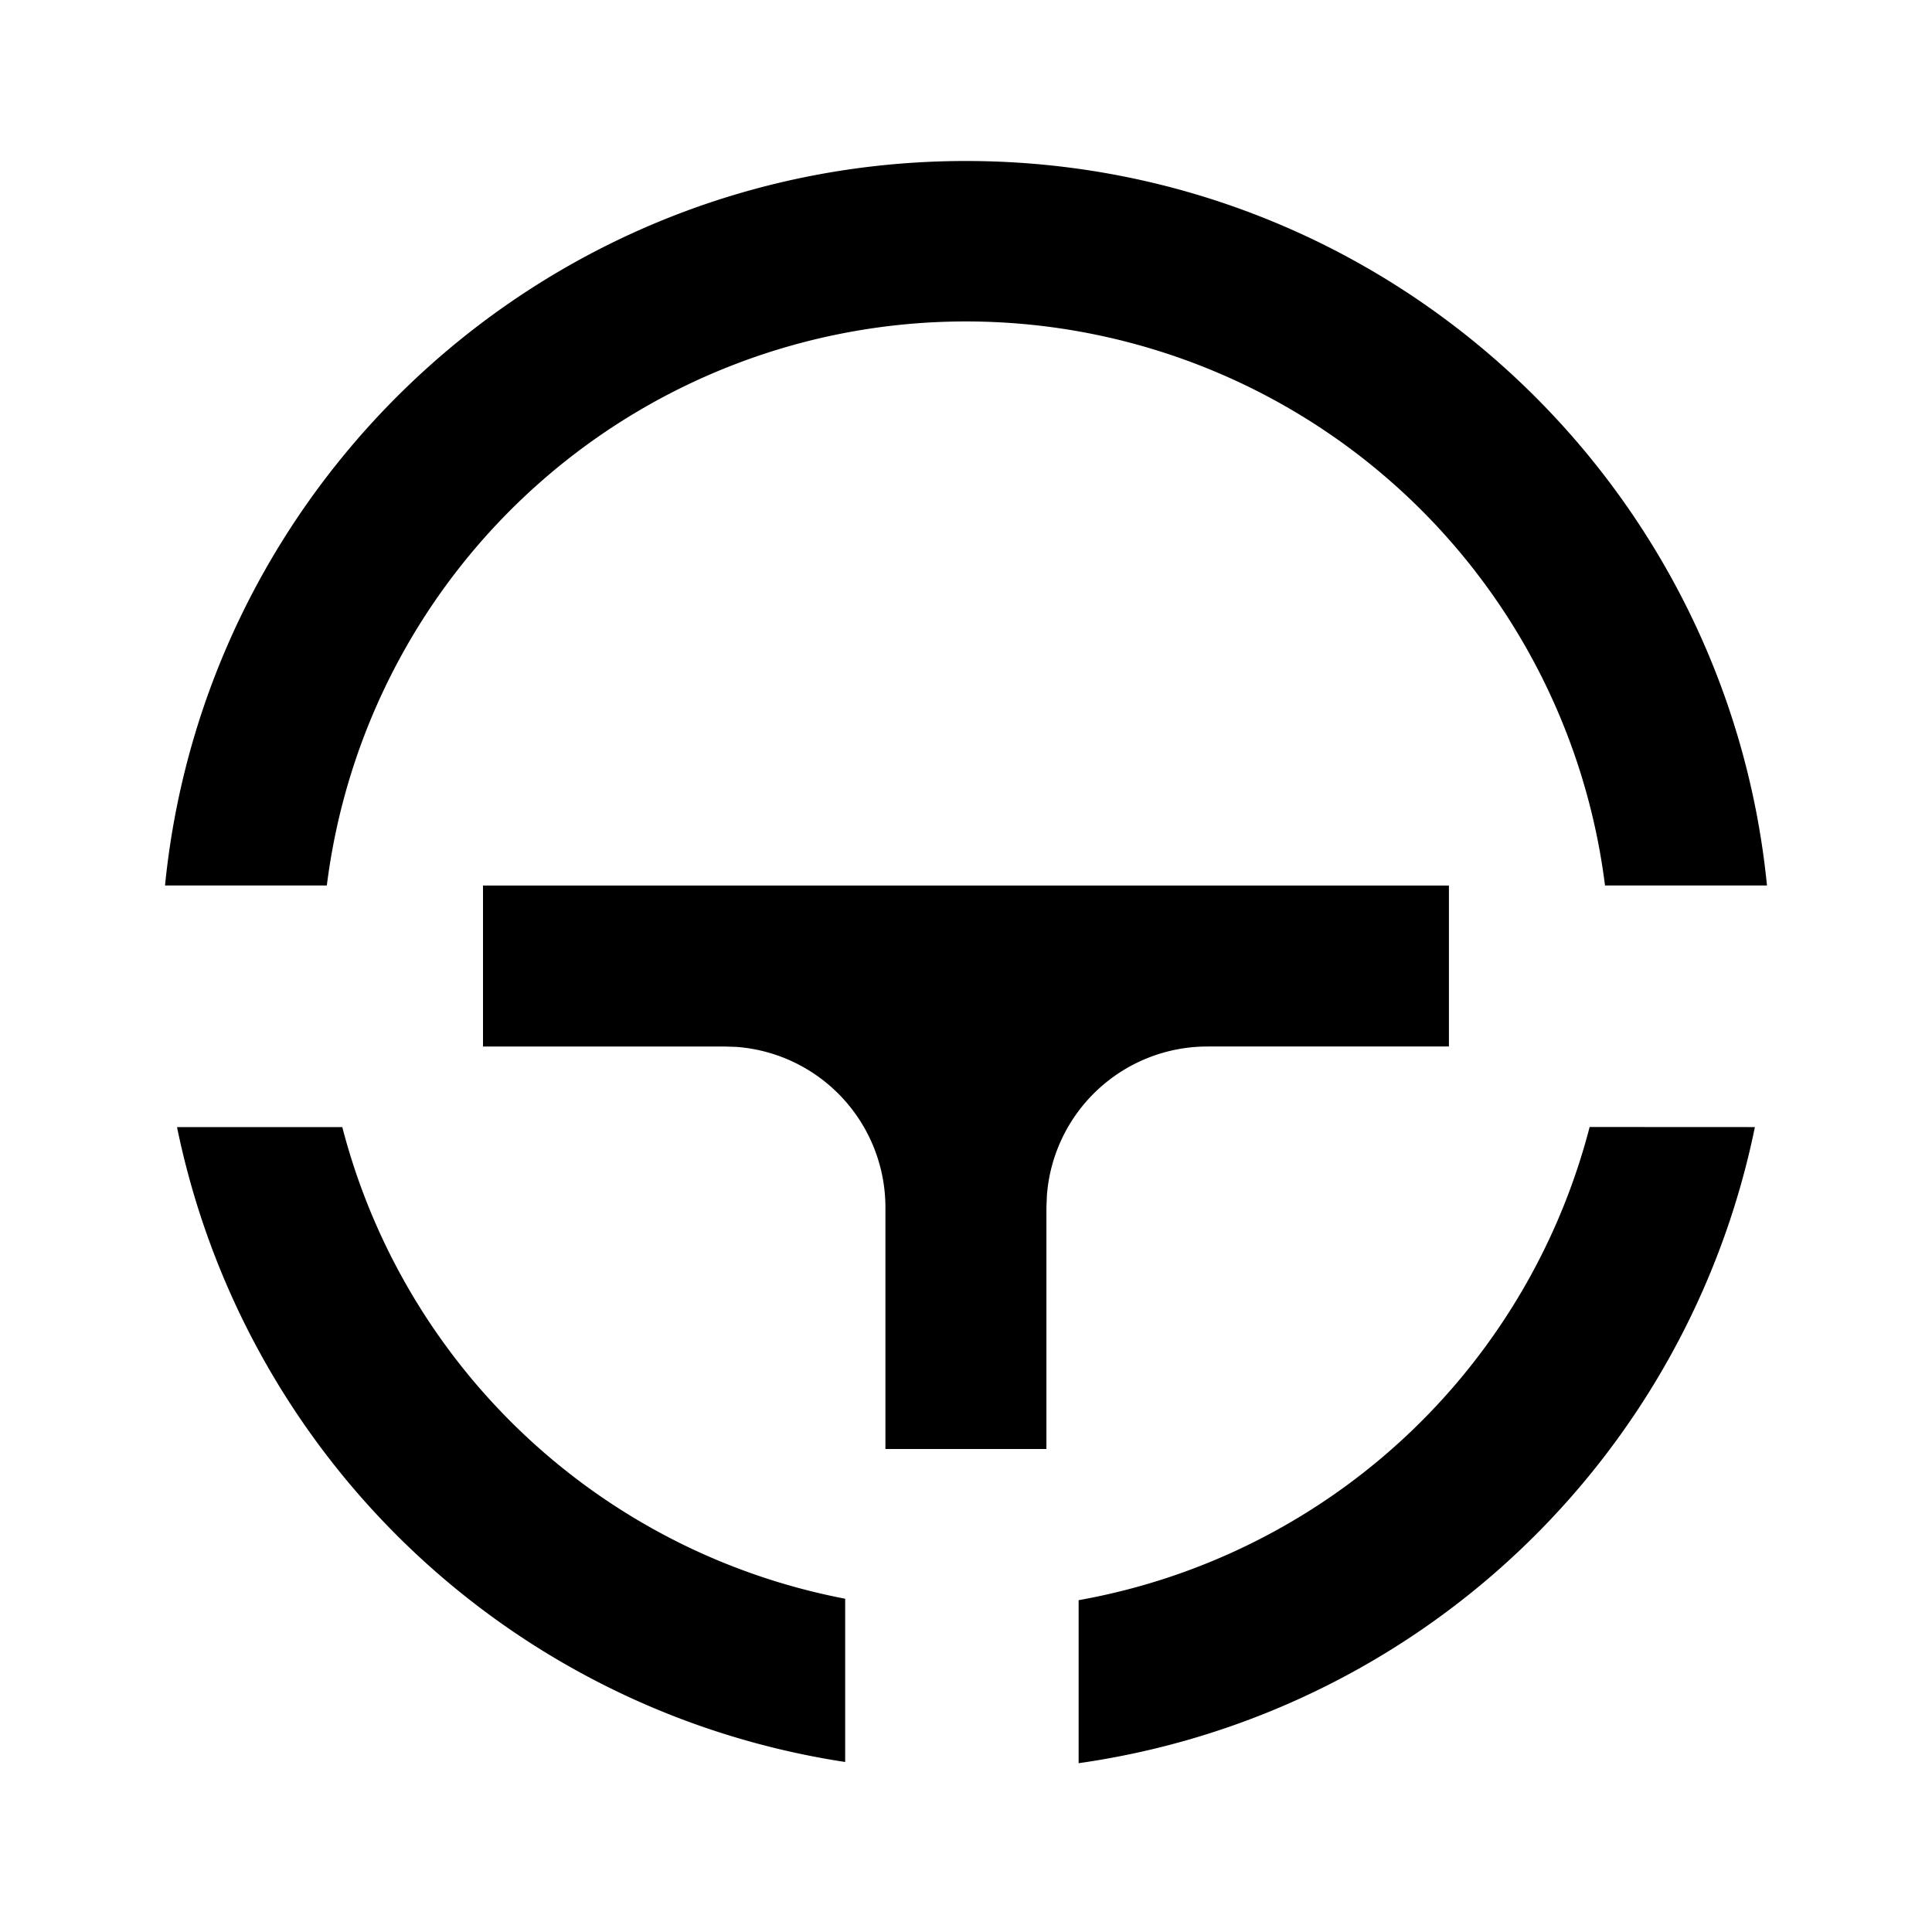 <svg viewBox="0 0 24 24" xmlns="http://www.w3.org/2000/svg" width="20" height="20"><path d="M21.8 14.001a10.009 10.009 0 01-8.401 7.902v-2.025A8.01 8.01 0 0019.747 14l2.052.001zm-17.548 0a8.01 8.01 0 006.247 5.859v2.028a10.01 10.01 0 01-8.3-7.887h2.053zM17.999 11v2h-3a2 2 0 00-1.994 1.85l-.006.15v3h-2v-3a2 2 0 00-1.85-1.995L8.999 13H6v-2h12zm-6-9c5.186 0 9.45 3.947 9.951 9h-2.012A8.001 8.001 0 004.06 11H2.05C2.552 5.947 6.815 2 12 2z"/></svg>